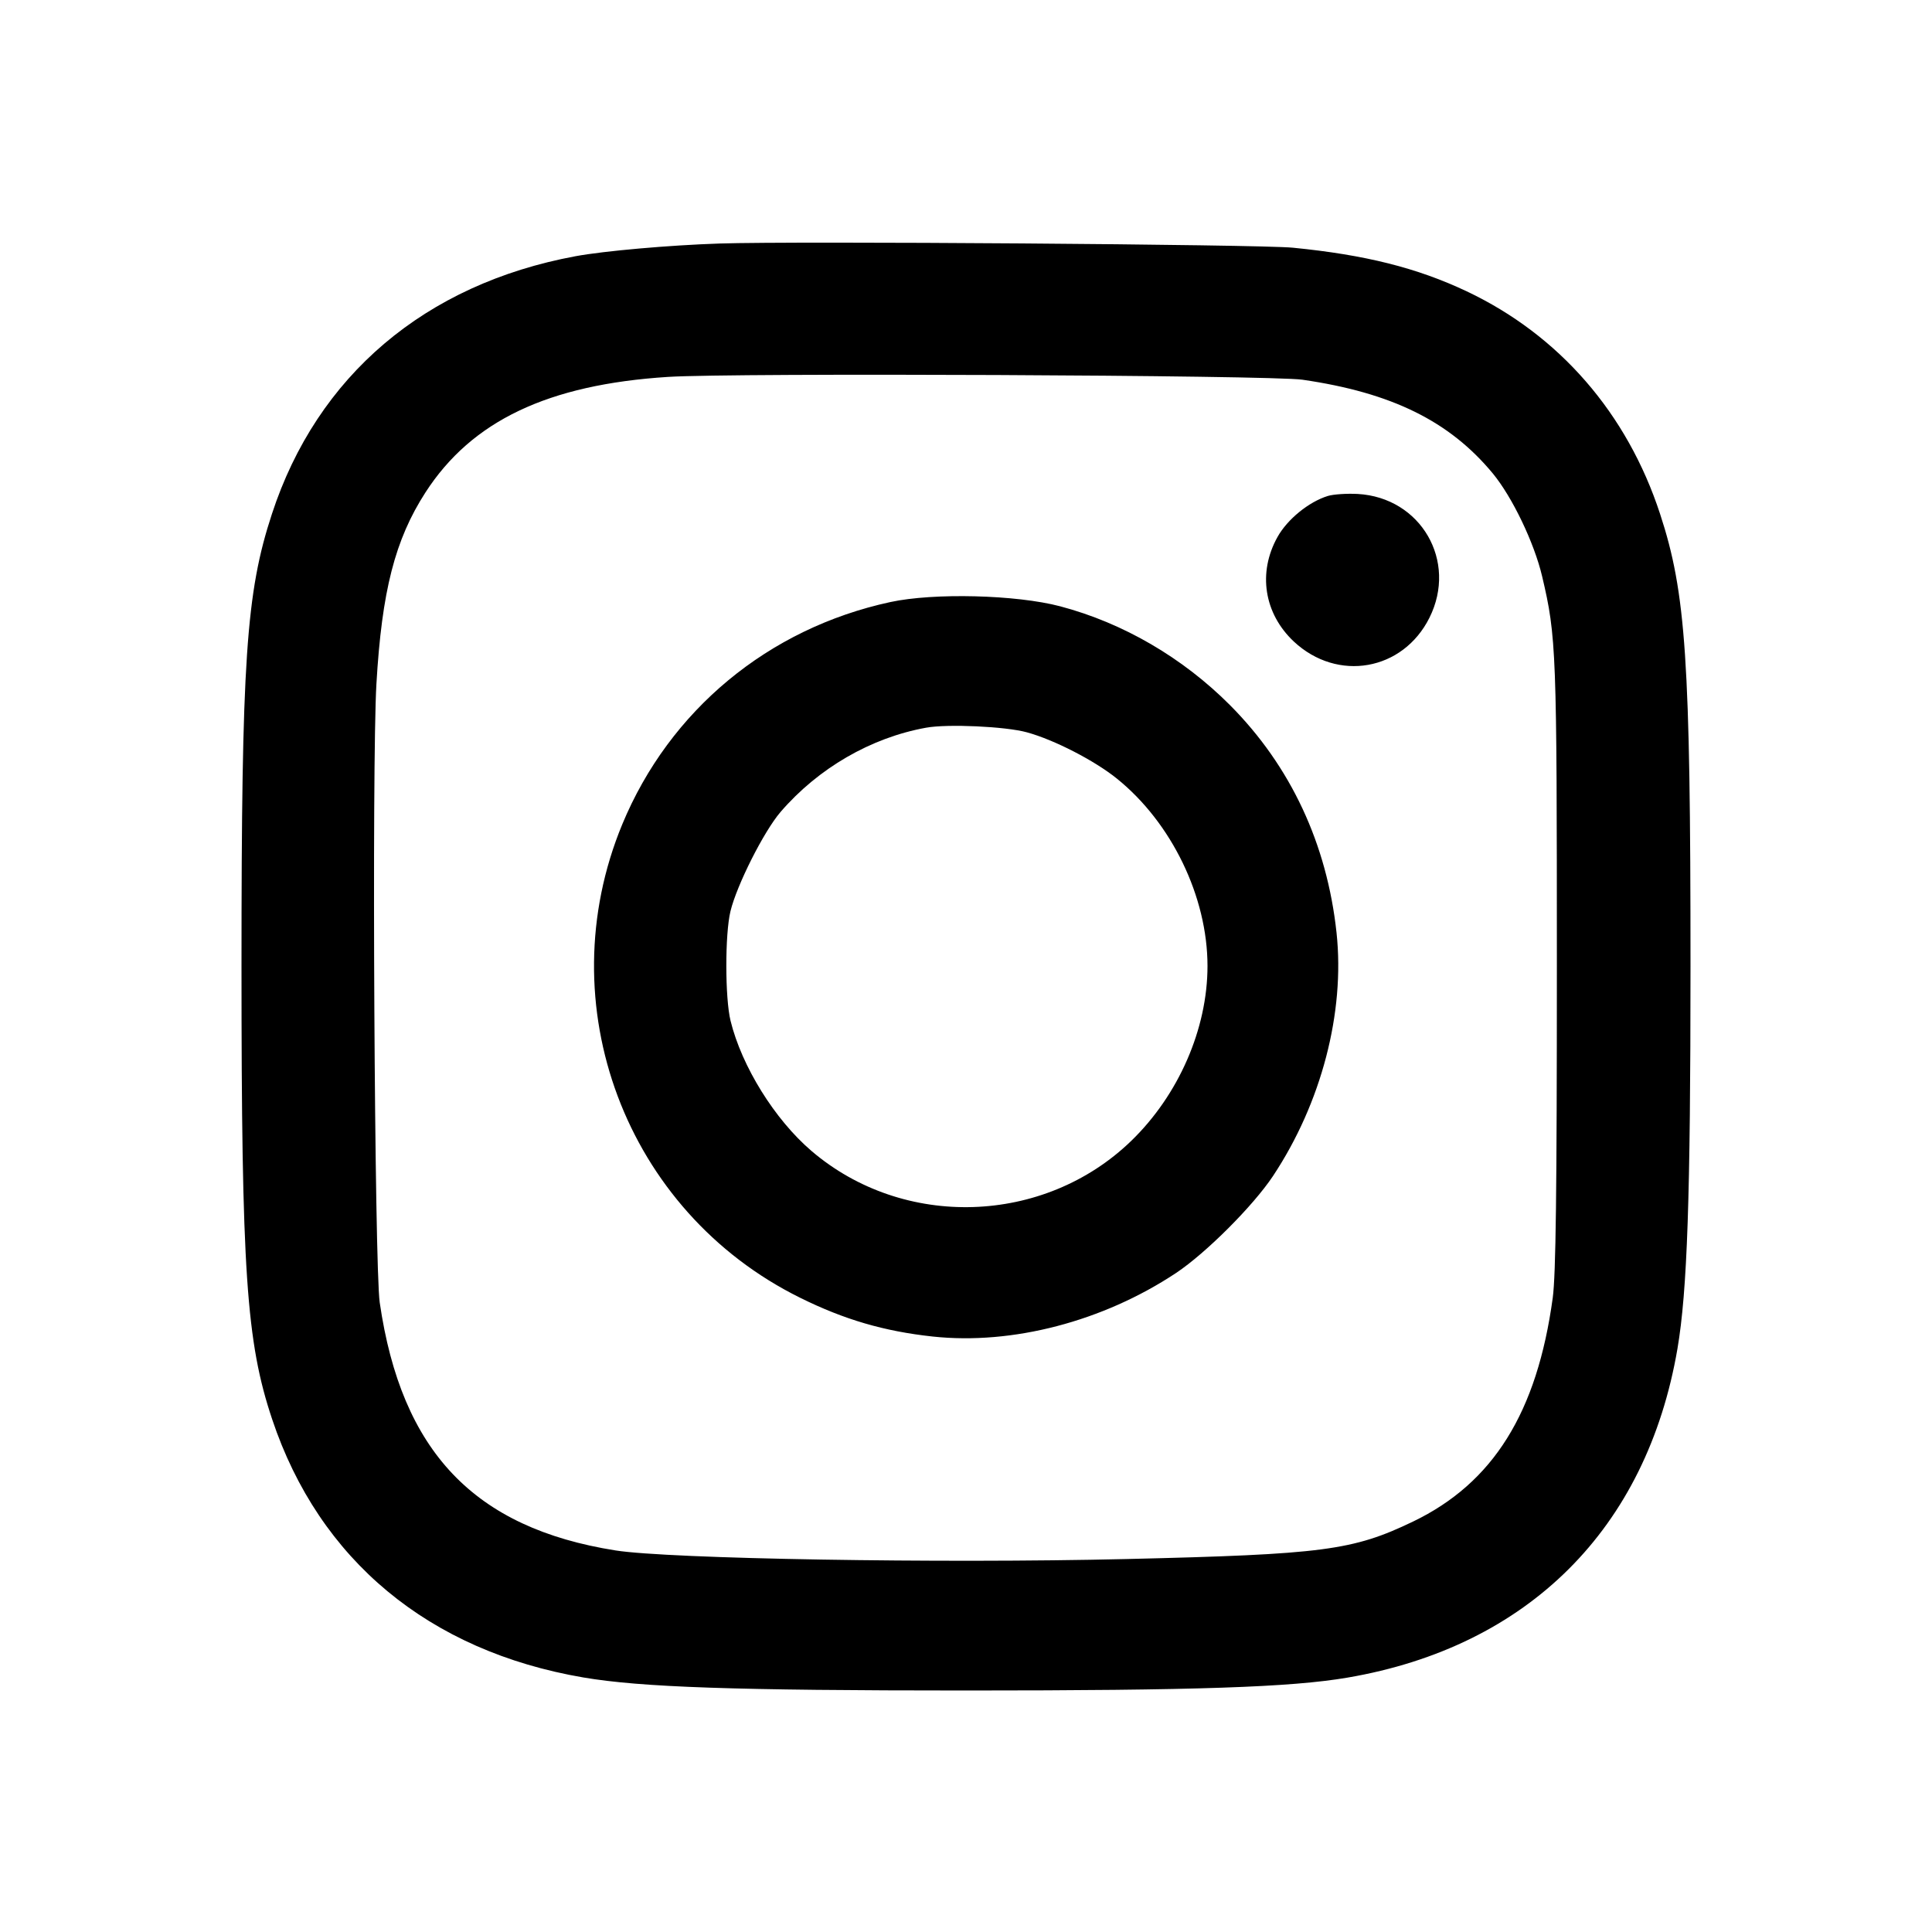 <svg xmlns="http://www.w3.org/2000/svg" viewBox="0 0 24 24"><path d="M8.940 3.025 C 8.309 3.046,7.506 3.117,7.148 3.183 C 5.280 3.530,3.940 4.667,3.378 6.384 C 3.056 7.365,3.000 8.202,3.000 12.000 C 3.000 15.797,3.059 16.669,3.381 17.631 C 3.966 19.380,5.328 20.510,7.246 20.838 C 7.964 20.960,9.123 21.000,12.000 21.000 C 14.861 21.000,16.036 20.960,16.739 20.840 C 18.985 20.456,20.455 18.990,20.838 16.754 C 20.960 16.036,21.000 14.877,21.000 12.000 C 21.000 8.202,20.944 7.365,20.622 6.384 C 20.213 5.133,19.368 4.162,18.220 3.619 C 17.602 3.327,16.961 3.166,16.060 3.077 C 15.648 3.036,9.877 2.994,8.940 3.025 M16.180 4.717 C 17.289 4.878,18.006 5.232,18.543 5.880 C 18.786 6.174,19.059 6.743,19.157 7.160 C 19.334 7.912,19.340 8.076,19.340 12.000 C 19.340 14.825,19.327 15.833,19.289 16.120 C 19.095 17.547,18.549 18.422,17.554 18.901 C 16.805 19.261,16.439 19.309,13.990 19.367 C 11.672 19.422,8.310 19.365,7.646 19.260 C 5.890 18.982,4.986 18.032,4.717 16.180 C 4.652 15.732,4.618 9.486,4.676 8.497 C 4.743 7.341,4.907 6.703,5.286 6.116 C 5.860 5.228,6.807 4.777,8.299 4.682 C 9.102 4.630,15.793 4.660,16.180 4.717 M16.495 6.161 C 16.258 6.234,15.992 6.451,15.870 6.670 C 15.622 7.113,15.702 7.622,16.073 7.970 C 16.615 8.476,17.427 8.334,17.757 7.674 C 18.109 6.970,17.651 6.180,16.865 6.136 C 16.730 6.129,16.564 6.140,16.495 6.161 M11.060 7.479 C 9.543 7.807,8.317 8.824,7.730 10.240 C 6.804 12.478,7.769 15.048,9.939 16.121 C 10.488 16.393,10.985 16.538,11.587 16.603 C 12.577 16.709,13.703 16.415,14.610 15.813 C 14.981 15.566,15.566 14.981,15.813 14.610 C 16.415 13.703,16.709 12.577,16.603 11.587 C 16.484 10.481,16.032 9.516,15.280 8.760 C 14.692 8.170,13.953 7.739,13.171 7.532 C 12.626 7.388,11.600 7.362,11.060 7.479 M12.756 9.097 C 13.093 9.189,13.595 9.447,13.873 9.671 C 14.554 10.219,15.000 11.140,15.000 12.000 C 15.000 12.781,14.641 13.603,14.052 14.173 C 12.969 15.220,11.223 15.275,10.080 14.297 C 9.624 13.907,9.214 13.247,9.075 12.680 C 9.006 12.398,9.005 11.605,9.074 11.320 C 9.153 10.994,9.488 10.330,9.695 10.088 C 10.164 9.543,10.818 9.164,11.503 9.040 C 11.770 8.991,12.491 9.024,12.756 9.097 " stroke="none" fill-rule="evenodd" fill="black"></path></svg>